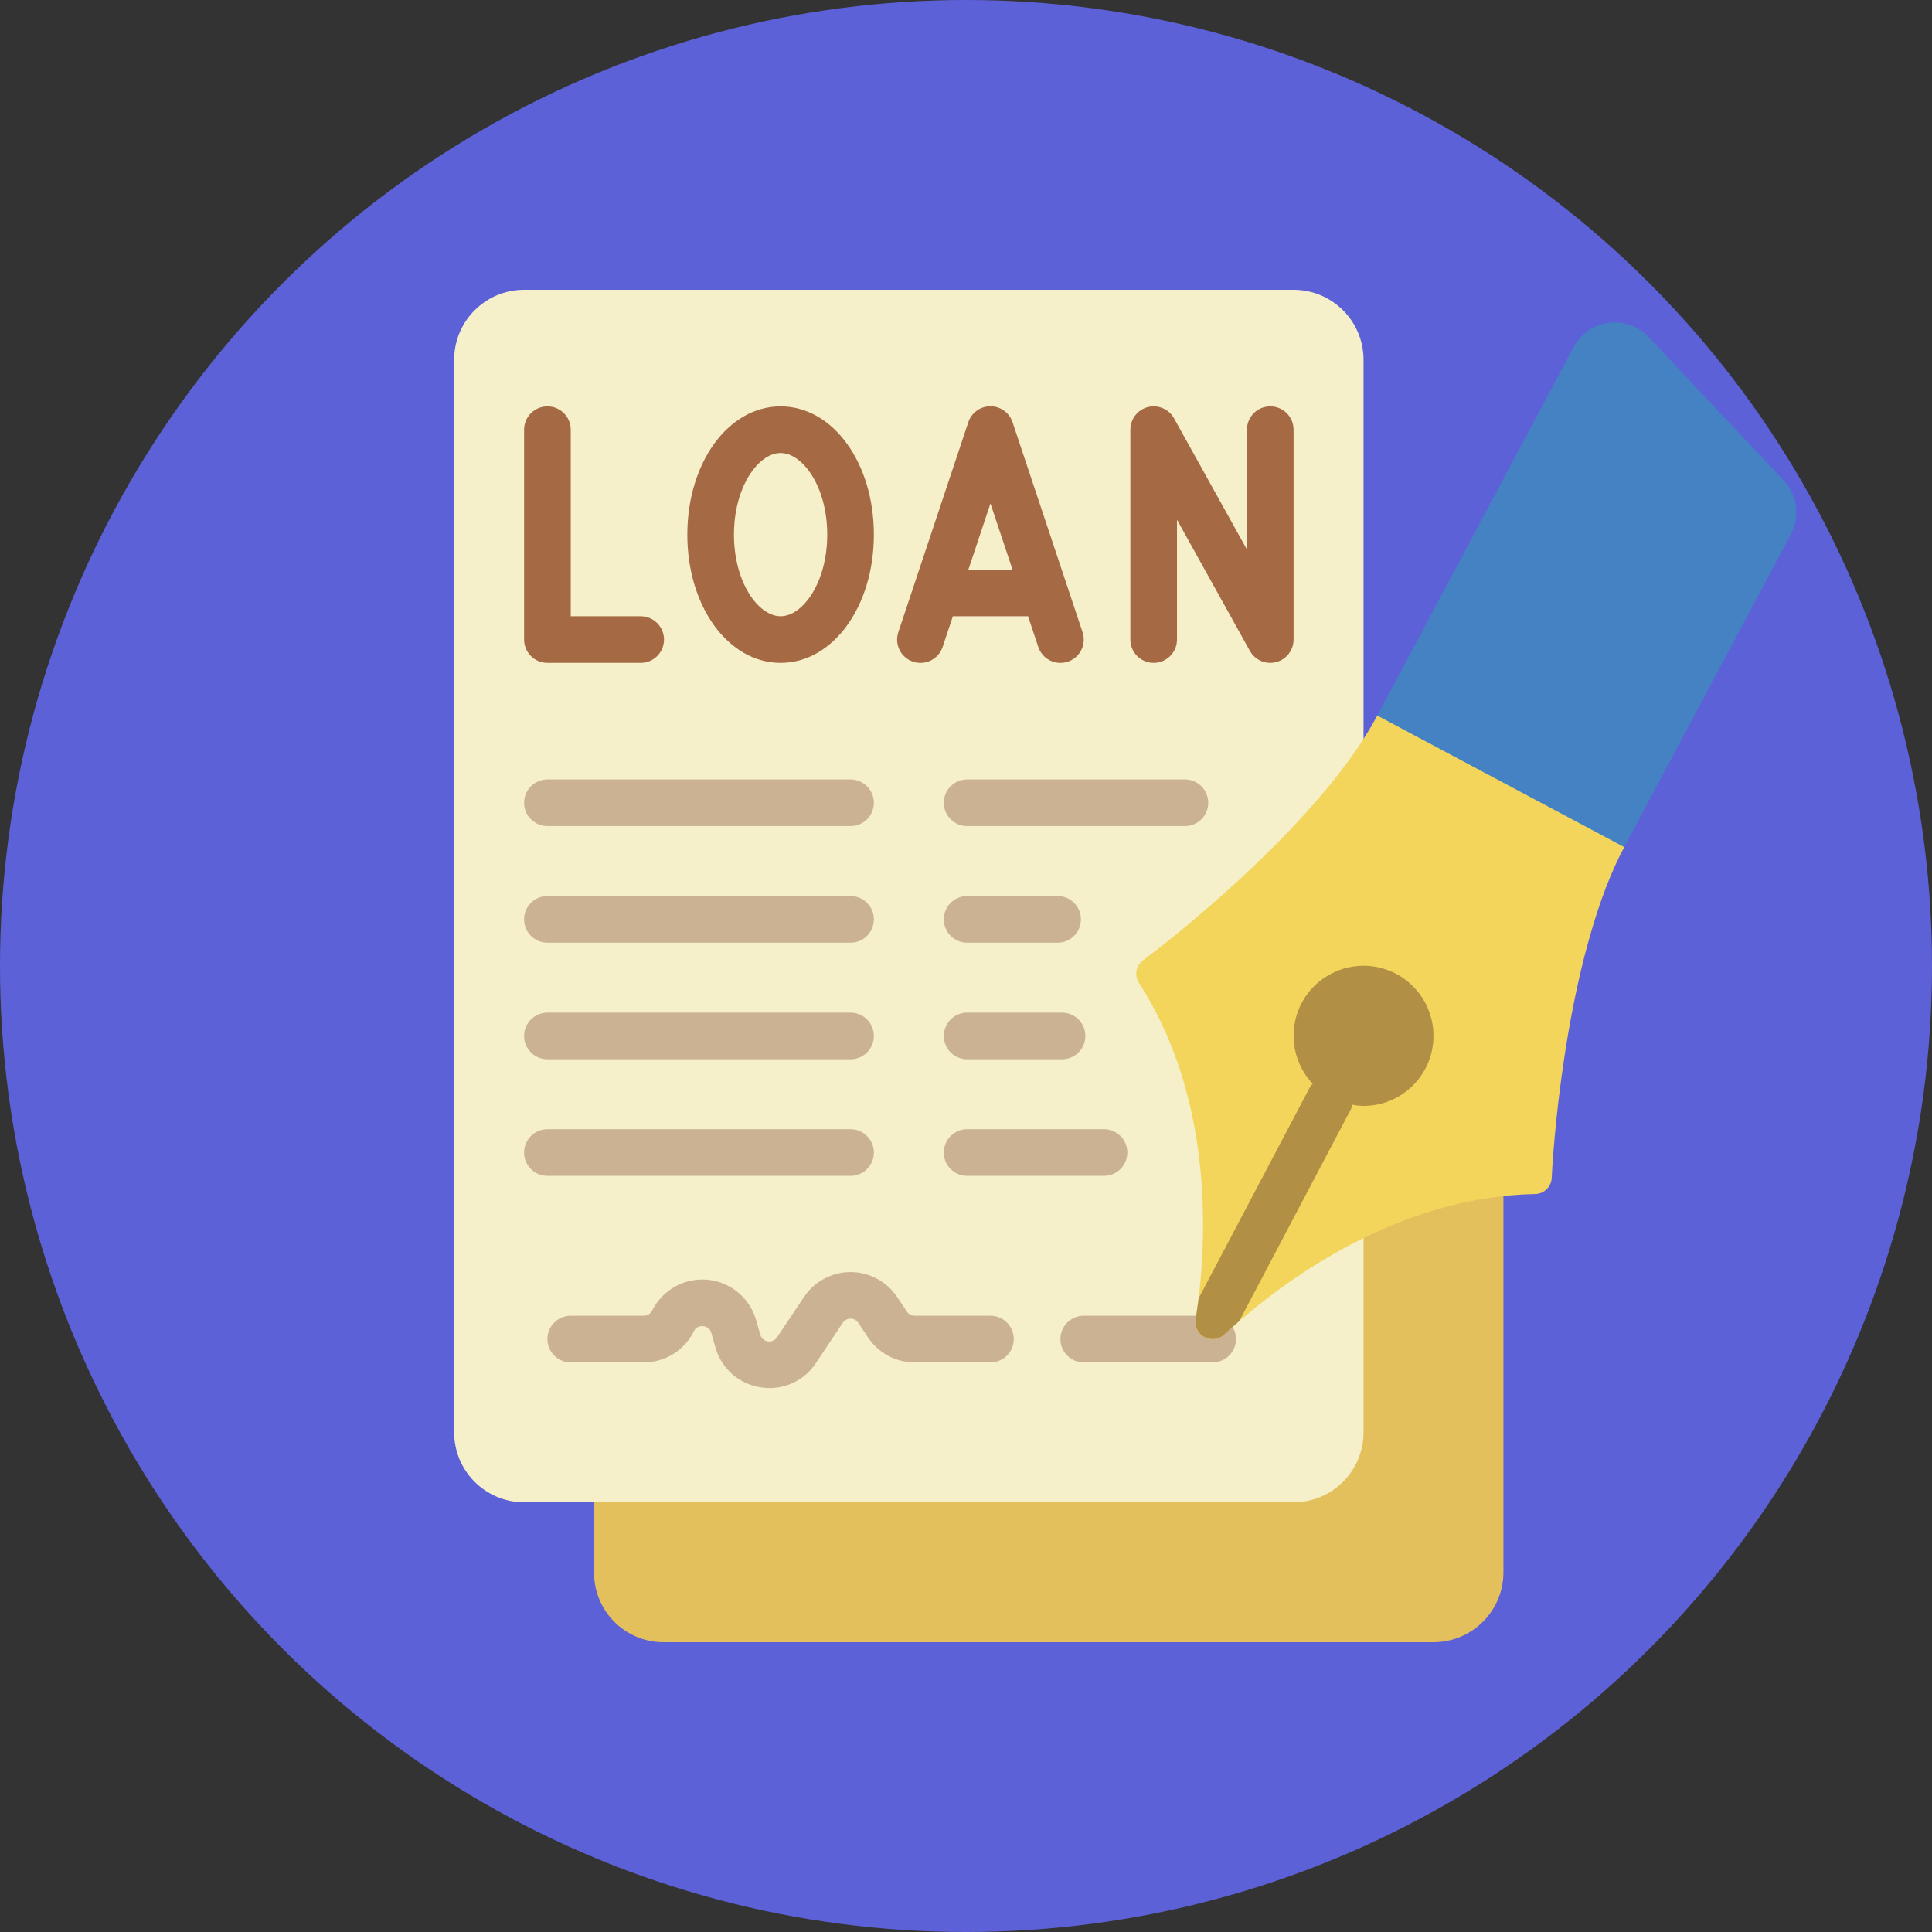 <?xml version="1.0" encoding="UTF-8"?>
<svg xmlns="http://www.w3.org/2000/svg" xmlns:xlink="http://www.w3.org/1999/xlink" xmlns:svgjs="http://svgjs.com/svgjs" version="1.1" width="512" height="512" x="0" y="0" viewBox="0 0 58 58" style="enable-background:new 0 0 512 512" xml:space="preserve" class="">
  <rect x="0" y="0" width="58" height="58" fill="#333333" stroke="none"/>
  <circle r="29" cx="29" cy="29" fill="#5d61d8" shape="circle"/>
  <g transform="matrix(0.7,0,0,0.7,13.634,8.7)">
    <g xmlns="http://www.w3.org/2000/svg" id="Page-1" fill="none" fill-rule="evenodd">
      <g id="013---Signing-Loan-Forms" fill-rule="nonzero">
        <path id="Shape" d="m6 52v3c-.006.798.308 1.564.872 2.128.564.564 1.331.878 2.128.872h33c1.657 0 3-1.343 3-3v-20z" fill="#e4c05c" data-original="#e4c05c" class=""/>
        <path id="Shape" d="m39 45.26v3.74c0 1.657-1.343 3-3 3h-33c-1.657 0-3-1.343-3-3v-46c0-1.657 1.343-3 3-3h33c1.657 0 3 1.343 3 3z" fill="#f5efca" data-original="#f5efca" class=""/>
        <path id="Shape" d="m8 14h-3v-8c0-.552-.448-1-1-1s-1 .448-1 1v9c0 .552.448 1 1 1h4c.552 0 1-.448 1-1s-.448-1-1-1z" fill="#a56a43" data-original="#a56a43" class=""/>
        <path id="Shape" d="m14 5c-2.243 0-4 2.416-4 5.5s1.757 5.5 4 5.5 4-2.416 4-5.5-1.757-5.5-4-5.5zm0 9c-.946 0-2-1.437-2-3.5s1.054-3.5 2-3.5 2 1.438 2 3.5-1.054 3.5-2 3.5z" fill="#a56a43" data-original="#a56a43" class=""/>
        <path id="Shape" d="m23.949 5.684c-.135-.41-.518-.688-.95-.688s-.815.277-.95.688l-3 9c-.175.525.109 1.091.634 1.266s1.091-.109 1.266-.634l.439-1.316h3.224l.439 1.316c.113.339.398.593.749.665s.713-.049.95-.316c.237-.267.314-.641.201-.981zm-1.895 6.316.946-2.838.946 2.838z" fill="#a56a43" data-original="#a56a43" class=""/>
        <path id="Shape" d="m35 5c-.552 0-1 .448-1 1v5.141l-3.126-5.627c-.221-.398-.684-.596-1.125-.482s-.749.512-.749.968v9c0 .552.448 1 1 1s1-.448 1-1v-5.141l3.126 5.627c.176.317.511.514.874.514.085 0.0.169-.011.251-.032.441-.114.749-.512.749-.968v-9c0-.552-.448-1-1-1z" fill="#a56a43" data-original="#a56a43" class=""/>
        <g fill="#cbb292">
          <path id="Shape" d="m17 23h-13c-.552 0-1-.448-1-1s.448-1 1-1h13c.552 0 1 .448 1 1s-.448 1-1 1z" fill="#cbb292" data-original="#cbb292" class=""/>
          <path id="Shape" d="m17 28h-13c-.552 0-1-.448-1-1s.448-1 1-1h13c.552 0 1 .448 1 1s-.448 1-1 1z" fill="#cbb292" data-original="#cbb292" class=""/>
          <path id="Shape" d="m17 33h-13c-.552 0-1-.448-1-1s.448-1 1-1h13c.552 0 1 .448 1 1s-.448 1-1 1z" fill="#cbb292" data-original="#cbb292" class=""/>
          <path id="Shape" d="m31.34 23h-9.34c-.552 0-1-.448-1-1s.448-1 1-1h9.34c.552 0 1 .448 1 1s-.448 1-1 1z" fill="#cbb292" data-original="#cbb292" class=""/>
          <path id="Shape" d="m25.88 28h-3.88c-.552 0-1-.448-1-1s.448-1 1-1h3.88c.552 0 1 .448 1 1s-.448 1-1 1z" fill="#cbb292" data-original="#cbb292" class=""/>
          <path id="Shape" d="m26.07 33h-4.07c-.552 0-1-.448-1-1s.448-1 1-1h4.07c.552 0 1 .448 1 1s-.448 1-1 1z" fill="#cbb292" data-original="#cbb292" class=""/>
          <path id="Shape" d="m17 38h-13c-.552 0-1-.448-1-1s.448-1 1-1h13c.552 0 1 .448 1 1s-.448 1-1 1z" fill="#cbb292" data-original="#cbb292" class=""/>
          <path id="Shape" d="m27.87 38h-5.87c-.552 0-1-.448-1-1s.448-1 1-1h5.87c.552 0 1 .448 1 1s-.448 1-1 1z" fill="#cbb292" data-original="#cbb292" class=""/>
          <path id="Shape" d="m13.526 47.1c-.128-0-.255-.01-.381-.03-.928-.138-1.688-.81-1.939-1.714l-.177-.617c-.04-.163-.182-.281-.35-.29-.168-.025-.332.066-.4.221-.404.816-1.236 1.331-2.146 1.33h-3.133c-.552 0-1-.448-1-1s.448-1 1-1h3.133c.153.001.293-.086.361-.223.442-.888 1.384-1.413 2.371-1.321.987.092 1.817.782 2.087 1.736l.176.617c.041.152.168.266.324.291.156.024.312-.045.398-.178l1.15-1.722c.445-.67 1.196-1.073 2-1.073s1.555.403 2 1.073l.417.625c.075.11.2.176.333.175h3.25c.552 0 1 .448 1 1s-.448 1-1 1h-3.25c-.804.001-1.554-.4-2-1.069l-.416-.626c-.074-.113-.2-.181-.335-.181s-.261.068-.335.181l-1.151 1.726c-.44.669-1.187 1.07-1.987 1.069z" fill="#cbb292" data-original="#cbb292" class=""/>
          <path id="Shape" d="m32.53 46h-5.53c-.552 0-1-.448-1-1s.448-1 1-1h5.53c.552 0 1 .448 1 1s-.448 1-1 1z" fill="#cbb292" data-original="#cbb292" class=""/>
        </g>
        <path id="Shape" d="m57.325 10.486-7.145 13.414-6.18-.9-4.41-4.74 8.419-15.8c.303-.569.861-.957 1.5-1.043.639-.085 1.28.142 1.722.612l5.785 6.146c.588.624.712 1.554.309 2.311z" fill="#4482c3" data-original="#4482c3" class=""/>
        <path id="Shape" d="m50.18 23.9c-2.31 4.34-3 11.9-3.11 14.2-.024.385-.345.683-.73.68-5.4.11-9.99 3.13-12.67 5.45-.23.2-.45.39-.65.58-.23.207-.565.249-.838.103-.273-.146-.426-.447-.382-.753.04-.29.09-.59.13-.91.42-3.53.36-8.99-2.55-13.51-.216-.317-.146-.748.16-.98 1.85-1.38 7.74-6.16 10.05-10.5z" fill="#f3d55b" data-original="#f3d55b"/>
        <path id="Shape" d="m42 32c0 1.657-1.343 3-3 3-.161-.002-.322-.019-.48-.05-.007.059-.024.116-.05.17l-4.8 9.11c-.23.2-.45.39-.65.58-.23.207-.565.249-.838.103-.273-.146-.426-.447-.382-.753.04-.29.09-.59.13-.91l4.78-9.07c.028-.05.065-.094.11-.13-.927-.98-1.085-2.458-.388-3.612.698-1.154 2.08-1.701 3.378-1.337 1.299.364 2.194 1.551 2.189 2.899z" fill="#b19046" data-original="#b19046" class=""/>
      </g>
    </g>
  </g>
</svg>
